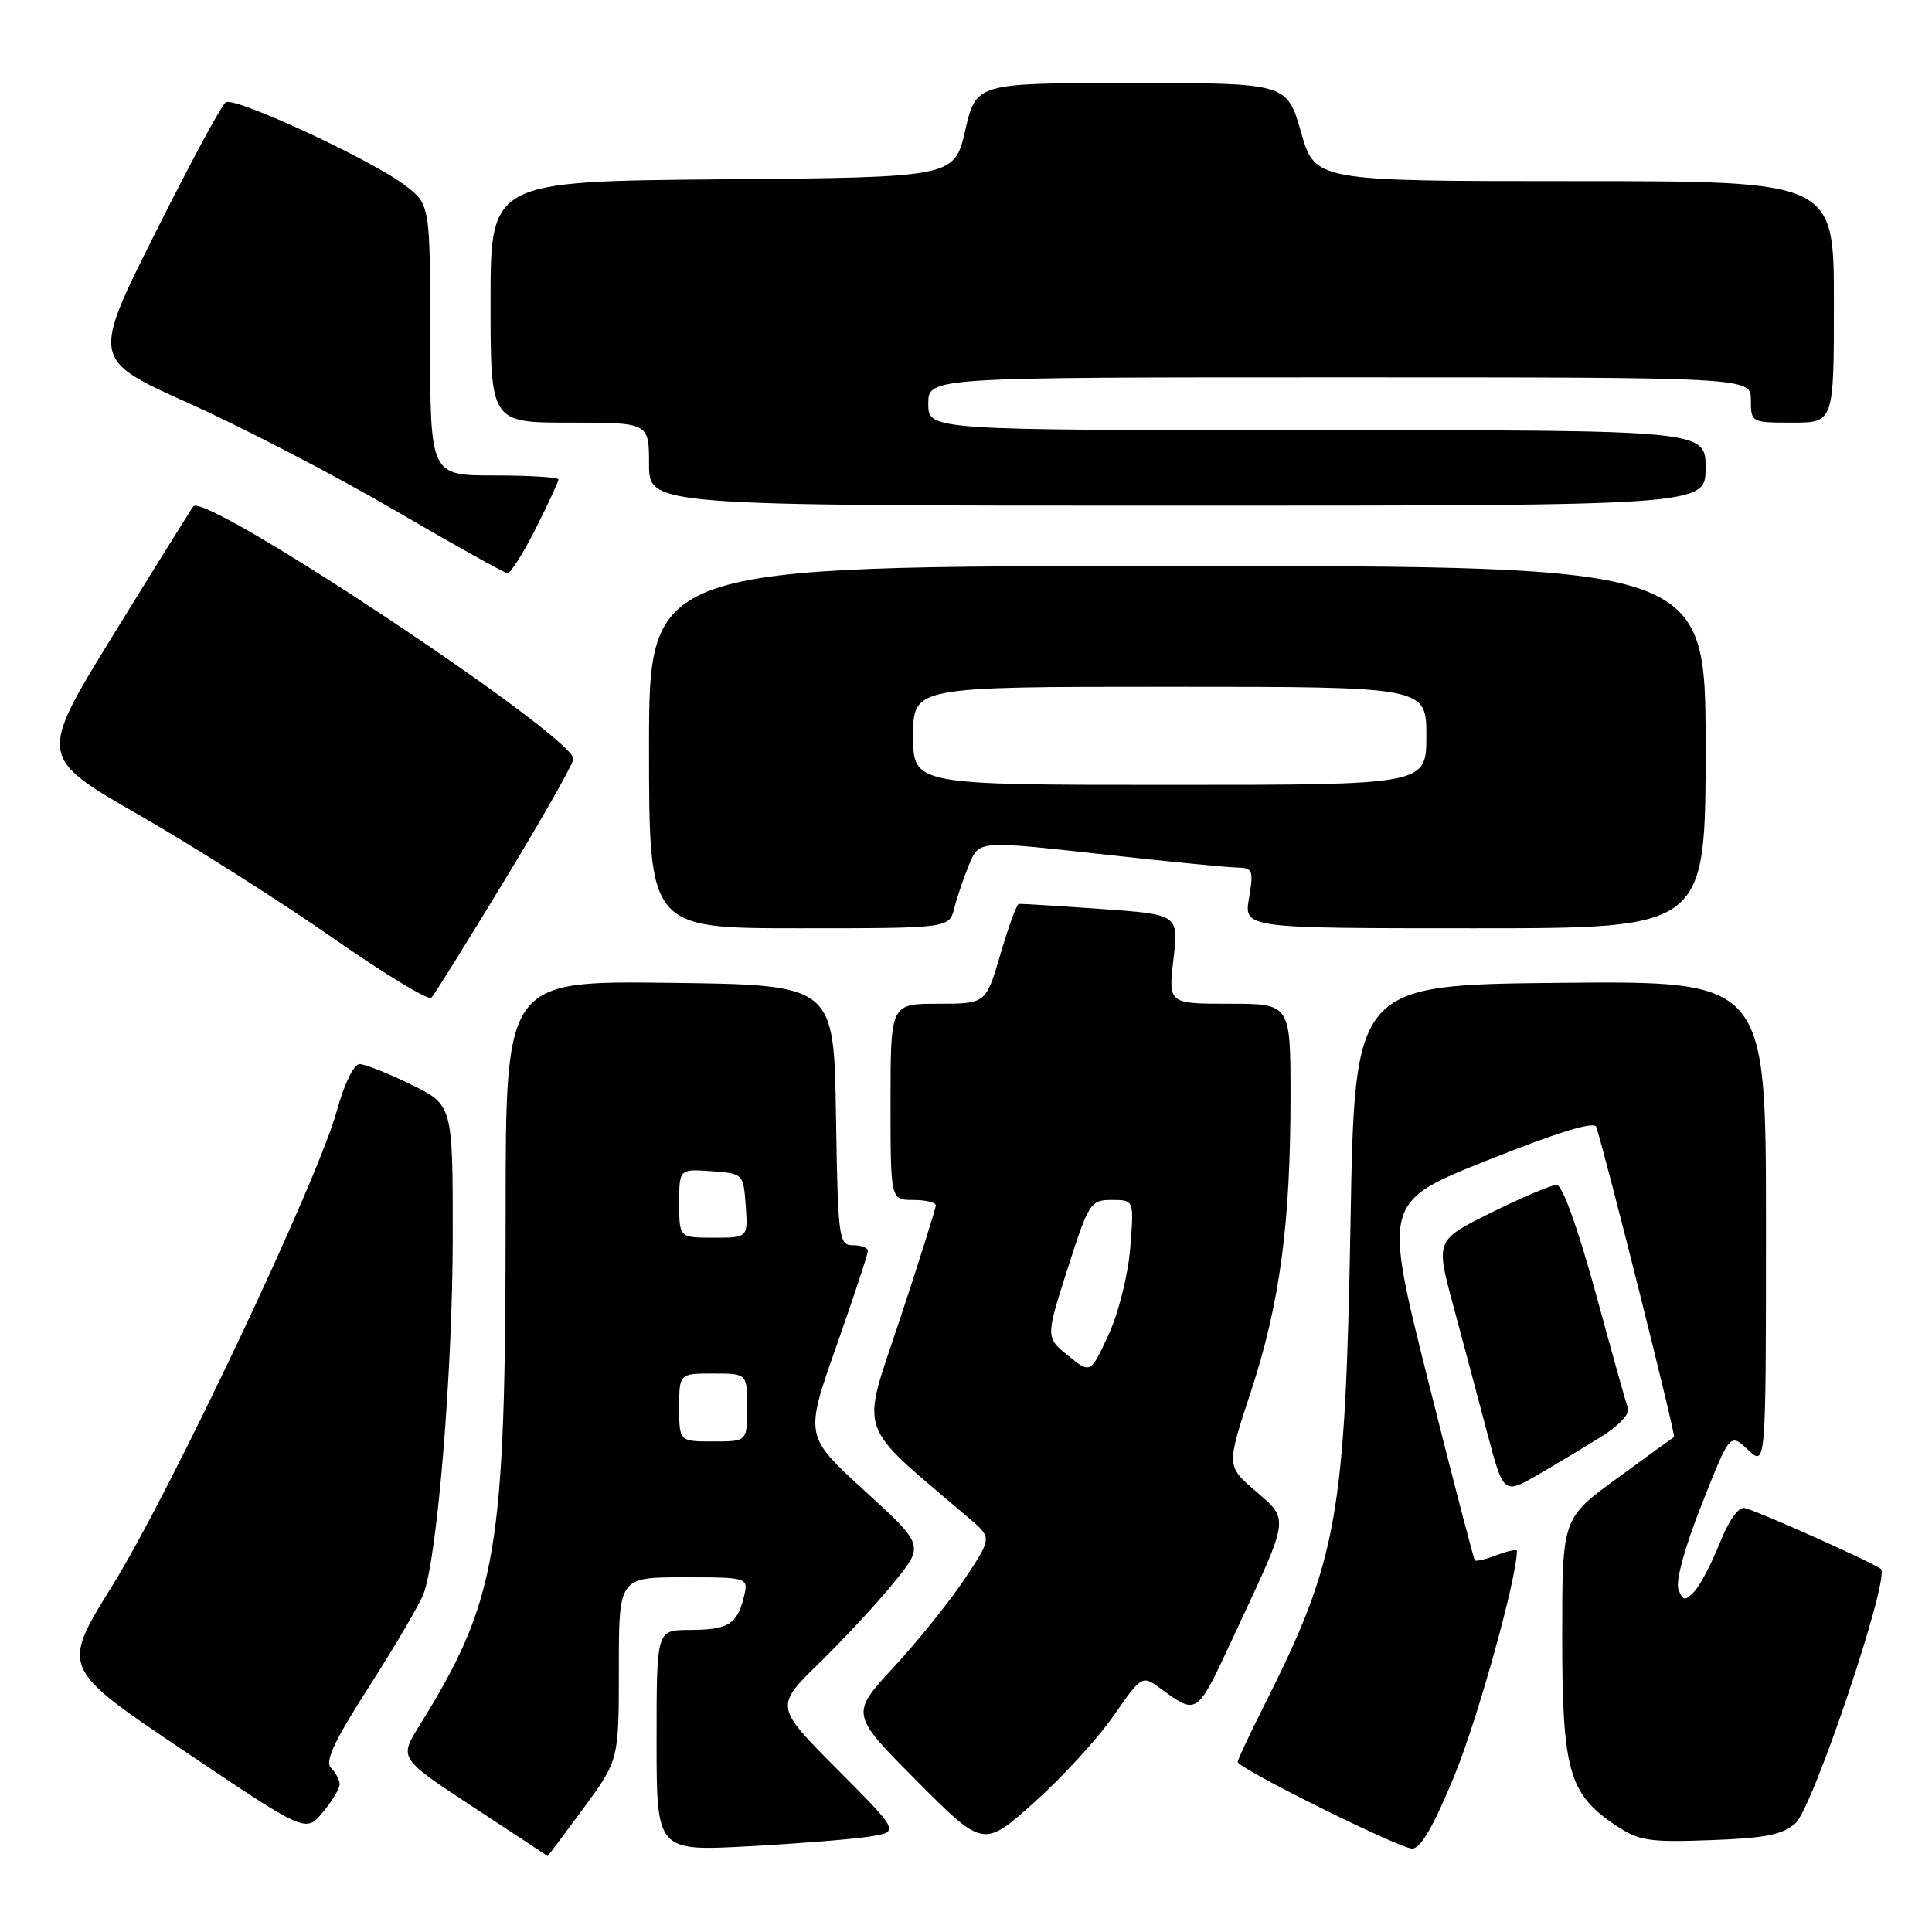 <?xml version="1.0" encoding="UTF-8" standalone="no"?>
<!DOCTYPE svg PUBLIC "-//W3C//DTD SVG 1.1//EN" "http://www.w3.org/Graphics/SVG/1.1/DTD/svg11.dtd" >
<svg xmlns="http://www.w3.org/2000/svg" xmlns:xlink="http://www.w3.org/1999/xlink" version="1.1" viewBox="0 0 256 256">
 <g >
 <path fill="currentColor"
d=" M 77.31 239.61 C 82.00 233.22 82.00 233.22 82.00 221.11 C 82.00 209.00 82.00 209.00 90.61 209.00 C 99.22 209.00 99.22 209.00 98.53 211.74 C 97.64 215.27 96.44 215.97 91.25 215.98 C 87.00 216.00 87.00 216.00 87.00 230.65 C 87.00 245.30 87.00 245.30 99.25 244.64 C 105.99 244.27 113.23 243.69 115.33 243.34 C 119.17 242.71 119.17 242.71 110.91 234.41 C 102.66 226.11 102.66 226.11 108.61 220.31 C 111.89 217.11 116.34 212.30 118.51 209.62 C 122.46 204.74 122.46 204.74 114.54 197.51 C 106.63 190.28 106.63 190.28 110.82 178.39 C 113.12 171.85 115.01 166.16 115.00 165.75 C 115.00 165.34 114.11 165.00 113.02 165.00 C 111.14 165.00 111.03 164.17 110.77 147.75 C 110.50 130.50 110.50 130.50 88.75 130.23 C 67.00 129.96 67.00 129.96 67.00 160.52 C 67.00 205.71 65.96 211.92 55.52 228.74 C 52.89 232.99 52.89 232.99 62.70 239.44 C 68.09 242.98 72.53 245.91 72.56 245.94 C 72.59 245.97 74.73 243.12 77.31 239.61 Z  M 147.57 227.33 C 151.11 222.19 151.38 222.01 153.39 223.46 C 158.81 227.37 158.40 227.66 163.74 216.22 C 170.94 200.80 170.85 201.45 166.34 197.55 C 162.51 194.24 162.51 194.24 165.76 184.37 C 169.58 172.76 171.00 162.15 171.00 145.28 C 171.00 133.00 171.00 133.00 162.90 133.00 C 154.80 133.00 154.80 133.00 155.49 127.09 C 156.18 121.17 156.18 121.17 145.84 120.44 C 140.15 120.04 135.28 119.74 135.00 119.77 C 134.72 119.80 133.63 122.79 132.57 126.42 C 130.63 133.00 130.63 133.00 124.32 133.00 C 118.00 133.00 118.00 133.00 118.00 146.00 C 118.00 159.00 118.00 159.00 121.00 159.00 C 122.65 159.00 124.00 159.32 124.00 159.71 C 124.00 160.11 121.87 166.88 119.26 174.76 C 114.03 190.57 113.21 188.18 128.47 201.23 C 131.44 203.77 131.44 203.77 127.82 209.22 C 125.82 212.22 121.60 217.48 118.43 220.90 C 112.67 227.13 112.67 227.13 121.49 235.99 C 130.31 244.85 130.31 244.85 137.09 238.78 C 140.82 235.44 145.53 230.29 147.57 227.33 Z  M 192.73 235.25 C 195.80 227.79 201.00 209.07 201.00 205.50 C 201.00 205.25 199.81 205.50 198.36 206.05 C 196.91 206.60 195.59 206.92 195.43 206.76 C 195.27 206.60 192.47 195.84 189.21 182.86 C 183.30 159.25 183.30 159.25 197.21 153.70 C 206.42 150.02 211.25 148.54 211.51 149.32 C 212.75 153.04 222.08 190.24 221.82 190.41 C 221.64 190.52 218.24 192.99 214.25 195.90 C 207.00 201.19 207.00 201.19 207.00 216.84 C 207.00 234.58 207.88 237.70 214.00 241.81 C 217.16 243.93 218.40 244.13 226.65 243.83 C 233.96 243.57 236.22 243.11 237.92 241.58 C 240.26 239.46 250.48 209.03 249.23 207.90 C 248.36 207.12 233.07 200.28 231.17 199.82 C 230.37 199.63 229.05 201.49 227.86 204.50 C 226.76 207.25 225.24 210.14 224.47 210.93 C 223.26 212.16 222.98 212.12 222.40 210.60 C 222.00 209.55 223.23 205.03 225.48 199.36 C 229.23 189.87 229.23 189.87 231.62 192.11 C 234.00 194.35 234.00 194.35 234.00 162.16 C 234.00 129.97 234.00 129.97 206.75 130.23 C 179.50 130.50 179.50 130.50 178.95 162.00 C 178.26 201.00 177.25 206.63 167.52 225.96 C 165.58 229.80 164.00 233.18 164.00 233.47 C 164.00 234.29 185.33 244.89 187.11 244.95 C 188.23 244.98 189.96 242.00 192.73 235.25 Z  M 45.00 236.45 C 45.00 235.87 44.49 234.89 43.86 234.26 C 43.01 233.41 44.29 230.68 48.93 223.45 C 52.34 218.13 55.58 212.61 56.12 211.19 C 57.95 206.38 59.98 181.60 59.99 163.96 C 60.00 146.42 60.00 146.42 54.48 143.71 C 51.44 142.22 48.36 141.00 47.64 141.00 C 46.88 141.00 45.61 143.63 44.61 147.25 C 42.06 156.54 22.59 197.70 14.85 210.17 C 8.10 221.04 8.10 221.04 24.30 231.94 C 40.50 242.85 40.50 242.85 42.75 240.17 C 43.98 238.70 44.99 237.03 45.00 236.45 Z  M 212.33 190.27 C 214.44 188.95 215.97 187.34 215.73 186.69 C 215.49 186.03 213.55 179.09 211.41 171.25 C 209.06 162.68 207.02 157.00 206.27 157.00 C 205.59 157.00 201.70 158.65 197.63 160.66 C 190.23 164.33 190.23 164.33 192.54 172.91 C 193.81 177.64 195.84 185.22 197.04 189.78 C 199.23 198.05 199.23 198.05 203.87 195.36 C 206.42 193.88 210.22 191.59 212.33 190.27 Z  M 66.92 116.55 C 71.91 108.33 75.99 101.13 75.98 100.55 C 75.91 97.49 27.32 65.20 25.62 67.09 C 25.42 67.32 20.71 74.88 15.15 83.90 C 5.05 100.30 5.05 100.30 18.37 107.96 C 25.69 112.17 37.26 119.51 44.08 124.27 C 50.90 129.03 56.78 132.60 57.16 132.21 C 57.54 131.82 61.93 124.77 66.92 116.55 Z  M 126.46 120.31 C 126.83 118.82 127.72 116.21 128.44 114.50 C 129.73 111.39 129.73 111.39 145.62 113.15 C 154.35 114.12 162.55 114.93 163.84 114.95 C 166.01 115.00 166.13 115.29 165.50 119.00 C 164.82 123.00 164.82 123.00 195.41 123.00 C 226.00 123.00 226.00 123.00 226.00 99.00 C 226.00 75.00 226.00 75.00 156.00 75.00 C 86.00 75.00 86.00 75.00 86.00 99.00 C 86.00 123.00 86.00 123.00 105.89 123.00 C 125.78 123.00 125.78 123.00 126.46 120.31 Z  M 70.99 70.03 C 72.64 66.74 74.00 63.82 74.00 63.53 C 74.00 63.24 70.17 63.00 65.50 63.00 C 57.00 63.00 57.00 63.00 57.00 45.05 C 57.00 27.10 57.00 27.10 53.67 24.56 C 49.19 21.15 31.16 12.79 29.92 13.55 C 29.37 13.89 25.16 21.70 20.55 30.91 C 12.16 47.66 12.16 47.66 25.10 53.47 C 32.22 56.67 44.45 63.02 52.27 67.59 C 60.10 72.16 66.83 75.92 67.24 75.95 C 67.64 75.98 69.33 73.31 70.99 70.03 Z  M 226.00 62.00 C 226.00 57.00 226.00 57.00 174.50 57.00 C 123.00 57.00 123.00 57.00 123.00 53.50 C 123.00 50.00 123.00 50.00 177.50 50.00 C 232.00 50.00 232.00 50.00 232.00 53.00 C 232.00 55.97 232.06 56.00 237.50 56.00 C 243.00 56.00 243.00 56.00 243.00 40.00 C 243.00 24.00 243.00 24.00 208.62 24.00 C 174.25 24.00 174.25 24.00 172.39 17.50 C 170.52 11.00 170.52 11.00 149.94 11.00 C 129.35 11.00 129.35 11.00 127.90 17.25 C 126.46 23.50 126.46 23.50 95.73 23.76 C 65.00 24.03 65.00 24.03 65.00 40.01 C 65.00 56.00 65.00 56.00 75.50 56.00 C 86.00 56.00 86.00 56.00 86.00 61.50 C 86.00 67.00 86.00 67.00 156.00 67.00 C 226.00 67.00 226.00 67.00 226.00 62.00 Z  M 90.00 186.50 C 90.00 182.00 90.00 182.00 94.50 182.00 C 99.00 182.00 99.00 182.00 99.00 186.50 C 99.00 191.00 99.00 191.00 94.50 191.00 C 90.00 191.00 90.00 191.00 90.00 186.50 Z  M 90.00 159.44 C 90.00 154.89 90.00 154.89 94.25 155.19 C 98.48 155.50 98.50 155.52 98.81 159.75 C 99.11 164.00 99.11 164.00 94.56 164.00 C 90.00 164.00 90.00 164.00 90.00 159.44 Z  M 141.53 179.63 C 138.55 177.23 138.55 177.23 141.46 168.11 C 144.27 159.35 144.49 159.00 147.33 159.00 C 150.27 159.00 150.27 159.00 149.76 165.37 C 149.47 168.97 148.22 173.97 146.88 176.88 C 144.50 182.03 144.50 182.03 141.53 179.63 Z  M 121.00 97.50 C 121.00 91.00 121.00 91.00 155.00 91.00 C 189.00 91.00 189.00 91.00 189.00 97.50 C 189.00 104.00 189.00 104.00 155.00 104.00 C 121.00 104.00 121.00 104.00 121.00 97.50 Z "/>
</g>
</svg>